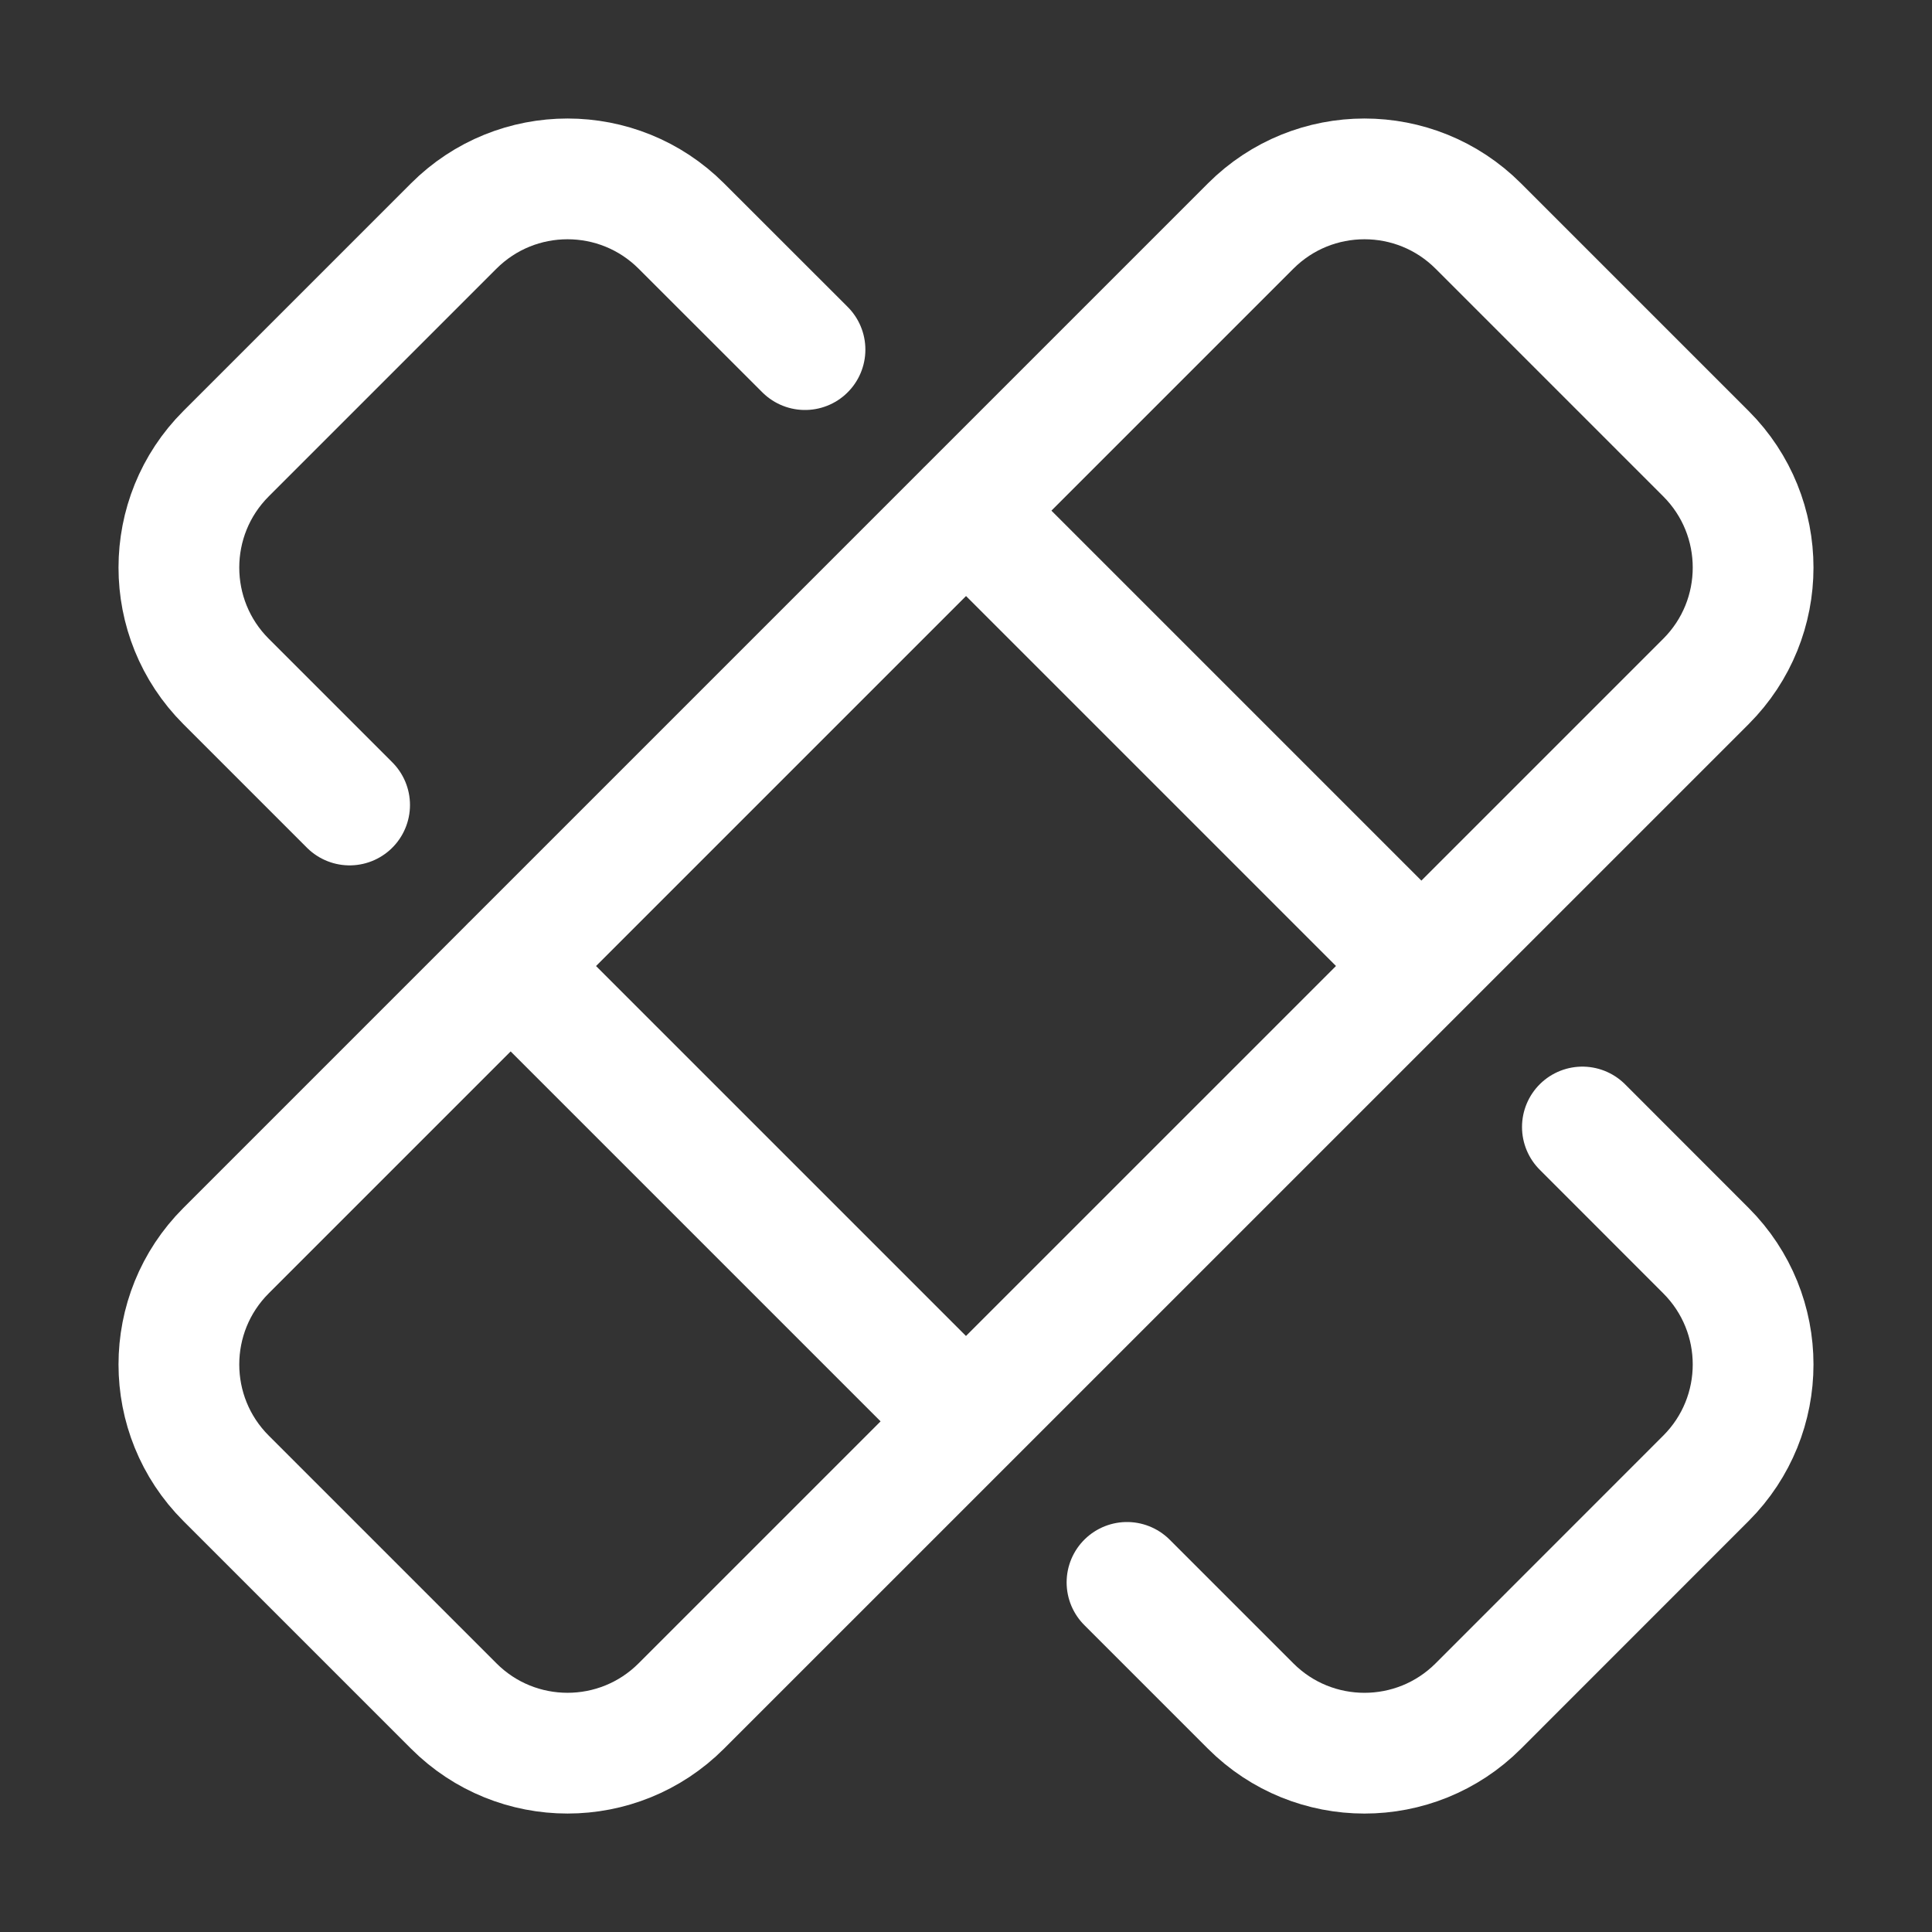 <svg width="24" height="24" viewBox="0 0 24 24" fill="none" xmlns="http://www.w3.org/2000/svg">
<rect x="0" y="0" width="24" height="24" fill="#333333" stroke="none"/>
<path d="M10 4.343L8.464 2.808C7.683 2.027 6.417 2.027 5.636 2.808L2.808 5.636C2.027 6.417 2.027 7.684 2.808 8.465L4.343 10M19.657 14L21.192 15.536C21.973 16.317 21.973 17.583 21.192 18.364L18.364 21.193C17.583 21.974 16.317 21.974 15.536 21.193L14 19.657M12 6.343L17.657 12M6.343 12L12 17.657M2.808 18.364L5.636 21.192C6.417 21.974 7.683 21.974 8.464 21.192L21.192 8.465C21.973 7.684 21.973 6.417 21.192 5.636L18.364 2.808C17.583 2.027 16.317 2.027 15.536 2.808L2.808 15.536C2.027 16.317 2.027 17.583 2.808 18.364Z" stroke="white" stroke-width="1.5" stroke-linecap="round" stroke-linejoin="round"/>
</svg>
